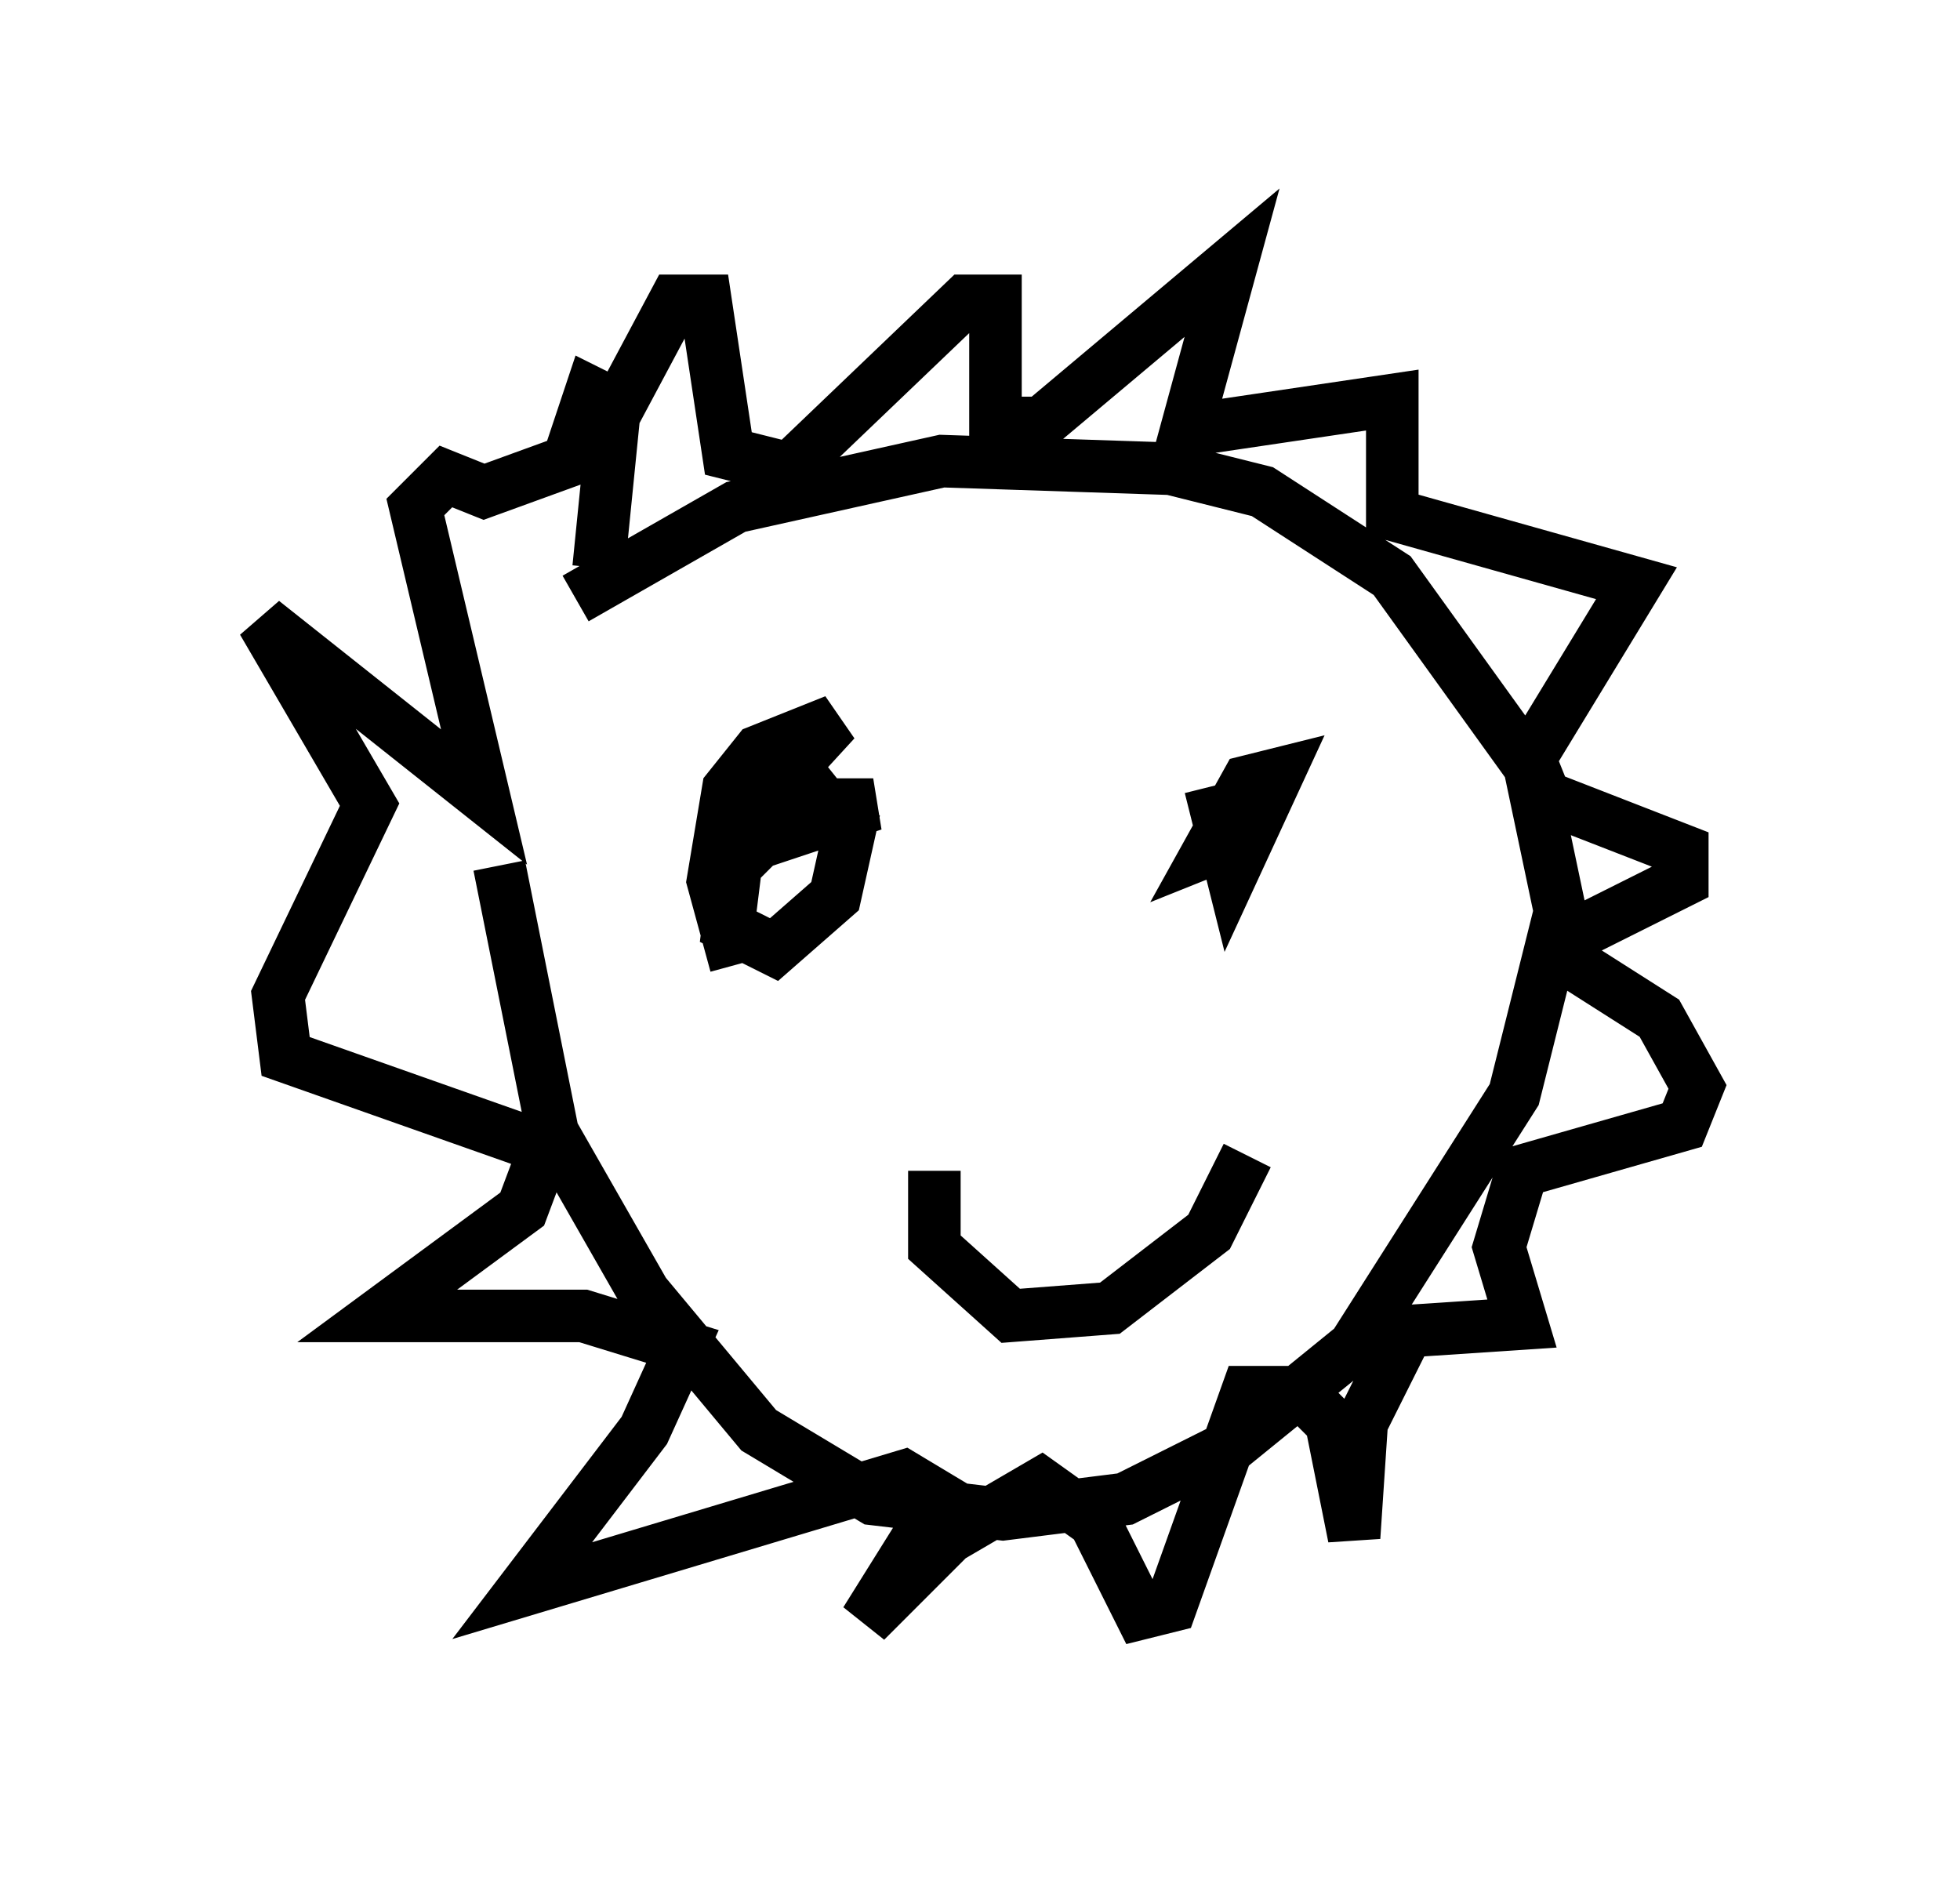 <?xml version="1.0" encoding="utf-8" ?>
<svg baseProfile="full" height="35.855" version="1.1" width="37.307" xmlns="http://www.w3.org/2000/svg" xmlns:ev="http://www.w3.org/2001/xml-events" xmlns:xlink="http://www.w3.org/1999/xlink"><defs /><rect fill="white" height="35.855" width="37.307" x="0" y="0" /><path d="M10.084, 14.151 m-0.581, 2.324 l1.017, 5.084 1.743, 3.05 l2.179, 2.615 2.179, 1.307 l2.469, 0.291 2.324, -0.291 l2.034, -1.017 2.324, -1.888 l3.05, -4.793 0.872, -3.486 l-0.581, -2.76 -2.615, -3.631 l-2.469, -1.598 -1.743, -0.436 l-4.358, -0.145 -3.922, 0.872 l-3.05, 1.743 m3.05, 6.972 l-0.436, -1.598 0.291, -1.743 l0.581, -0.726 1.453, -0.581 l-1.598, 1.743 0.145, 0.581 l2.179, -0.726 -1.453, 0.0 l-1.162, 1.162 -0.145, 1.162 l0.872, 0.436 1.162, -1.017 l0.291, -1.307 -0.872, -0.581 l-1.162, 0.0 0.872, 0.0 l0.726, -0.581 m7.989, 0.726 l-0.581, 0.145 0.291, 1.162 l0.872, -1.888 -0.581, 0.145 l-0.726, 1.307 0.726, -0.291 m-5.955, 6.391 l0.0, 1.453 1.453, 1.307 l1.888, -0.145 1.888, -1.453 l0.726, -1.453 m-12.346, -11.184 l0.291, -2.905 1.162, -2.179 l0.581, 0.0 0.436, 2.905 l1.162, 0.291 3.341, -3.196 l0.581, 0.0 0.0, 2.324 l0.872, 0.0 3.631, -3.05 l-0.872, 3.196 3.922, -0.581 l0.0, 2.179 4.648, 1.307 l-2.034, 3.341 0.291, 0.726 l2.615, 1.017 0.0, 0.581 l-2.034, 1.017 0.0, 0.581 l1.598, 1.017 0.726, 1.307 l-0.291, 0.726 -3.05, 0.872 l-0.436, 1.453 0.436, 1.453 l-2.179, 0.145 -0.872, 1.743 l-0.145, 2.179 -0.436, -2.179 l-0.581, -0.581 -1.017, 0.0 l-1.453, 4.067 -0.581, 0.145 l-0.872, -1.743 -1.017, -0.726 l-1.743, 1.017 -1.598, 1.598 l1.453, -2.324 -0.726, -0.436 l-7.263, 2.179 2.324, -3.05 l0.726, -1.598 -1.888, -0.581 l-3.922, 0.0 2.76, -2.034 l0.436, -1.162 -4.939, -1.743 l-0.145, -1.162 1.743, -3.631 l-2.034, -3.486 4.212, 3.341 l-1.307, -5.52 0.581, -0.581 l0.726, 0.291 1.598, -0.581 l0.436, -1.307 0.291, 0.145 " fill="none" stroke="black" stroke-width="1" /></svg>
